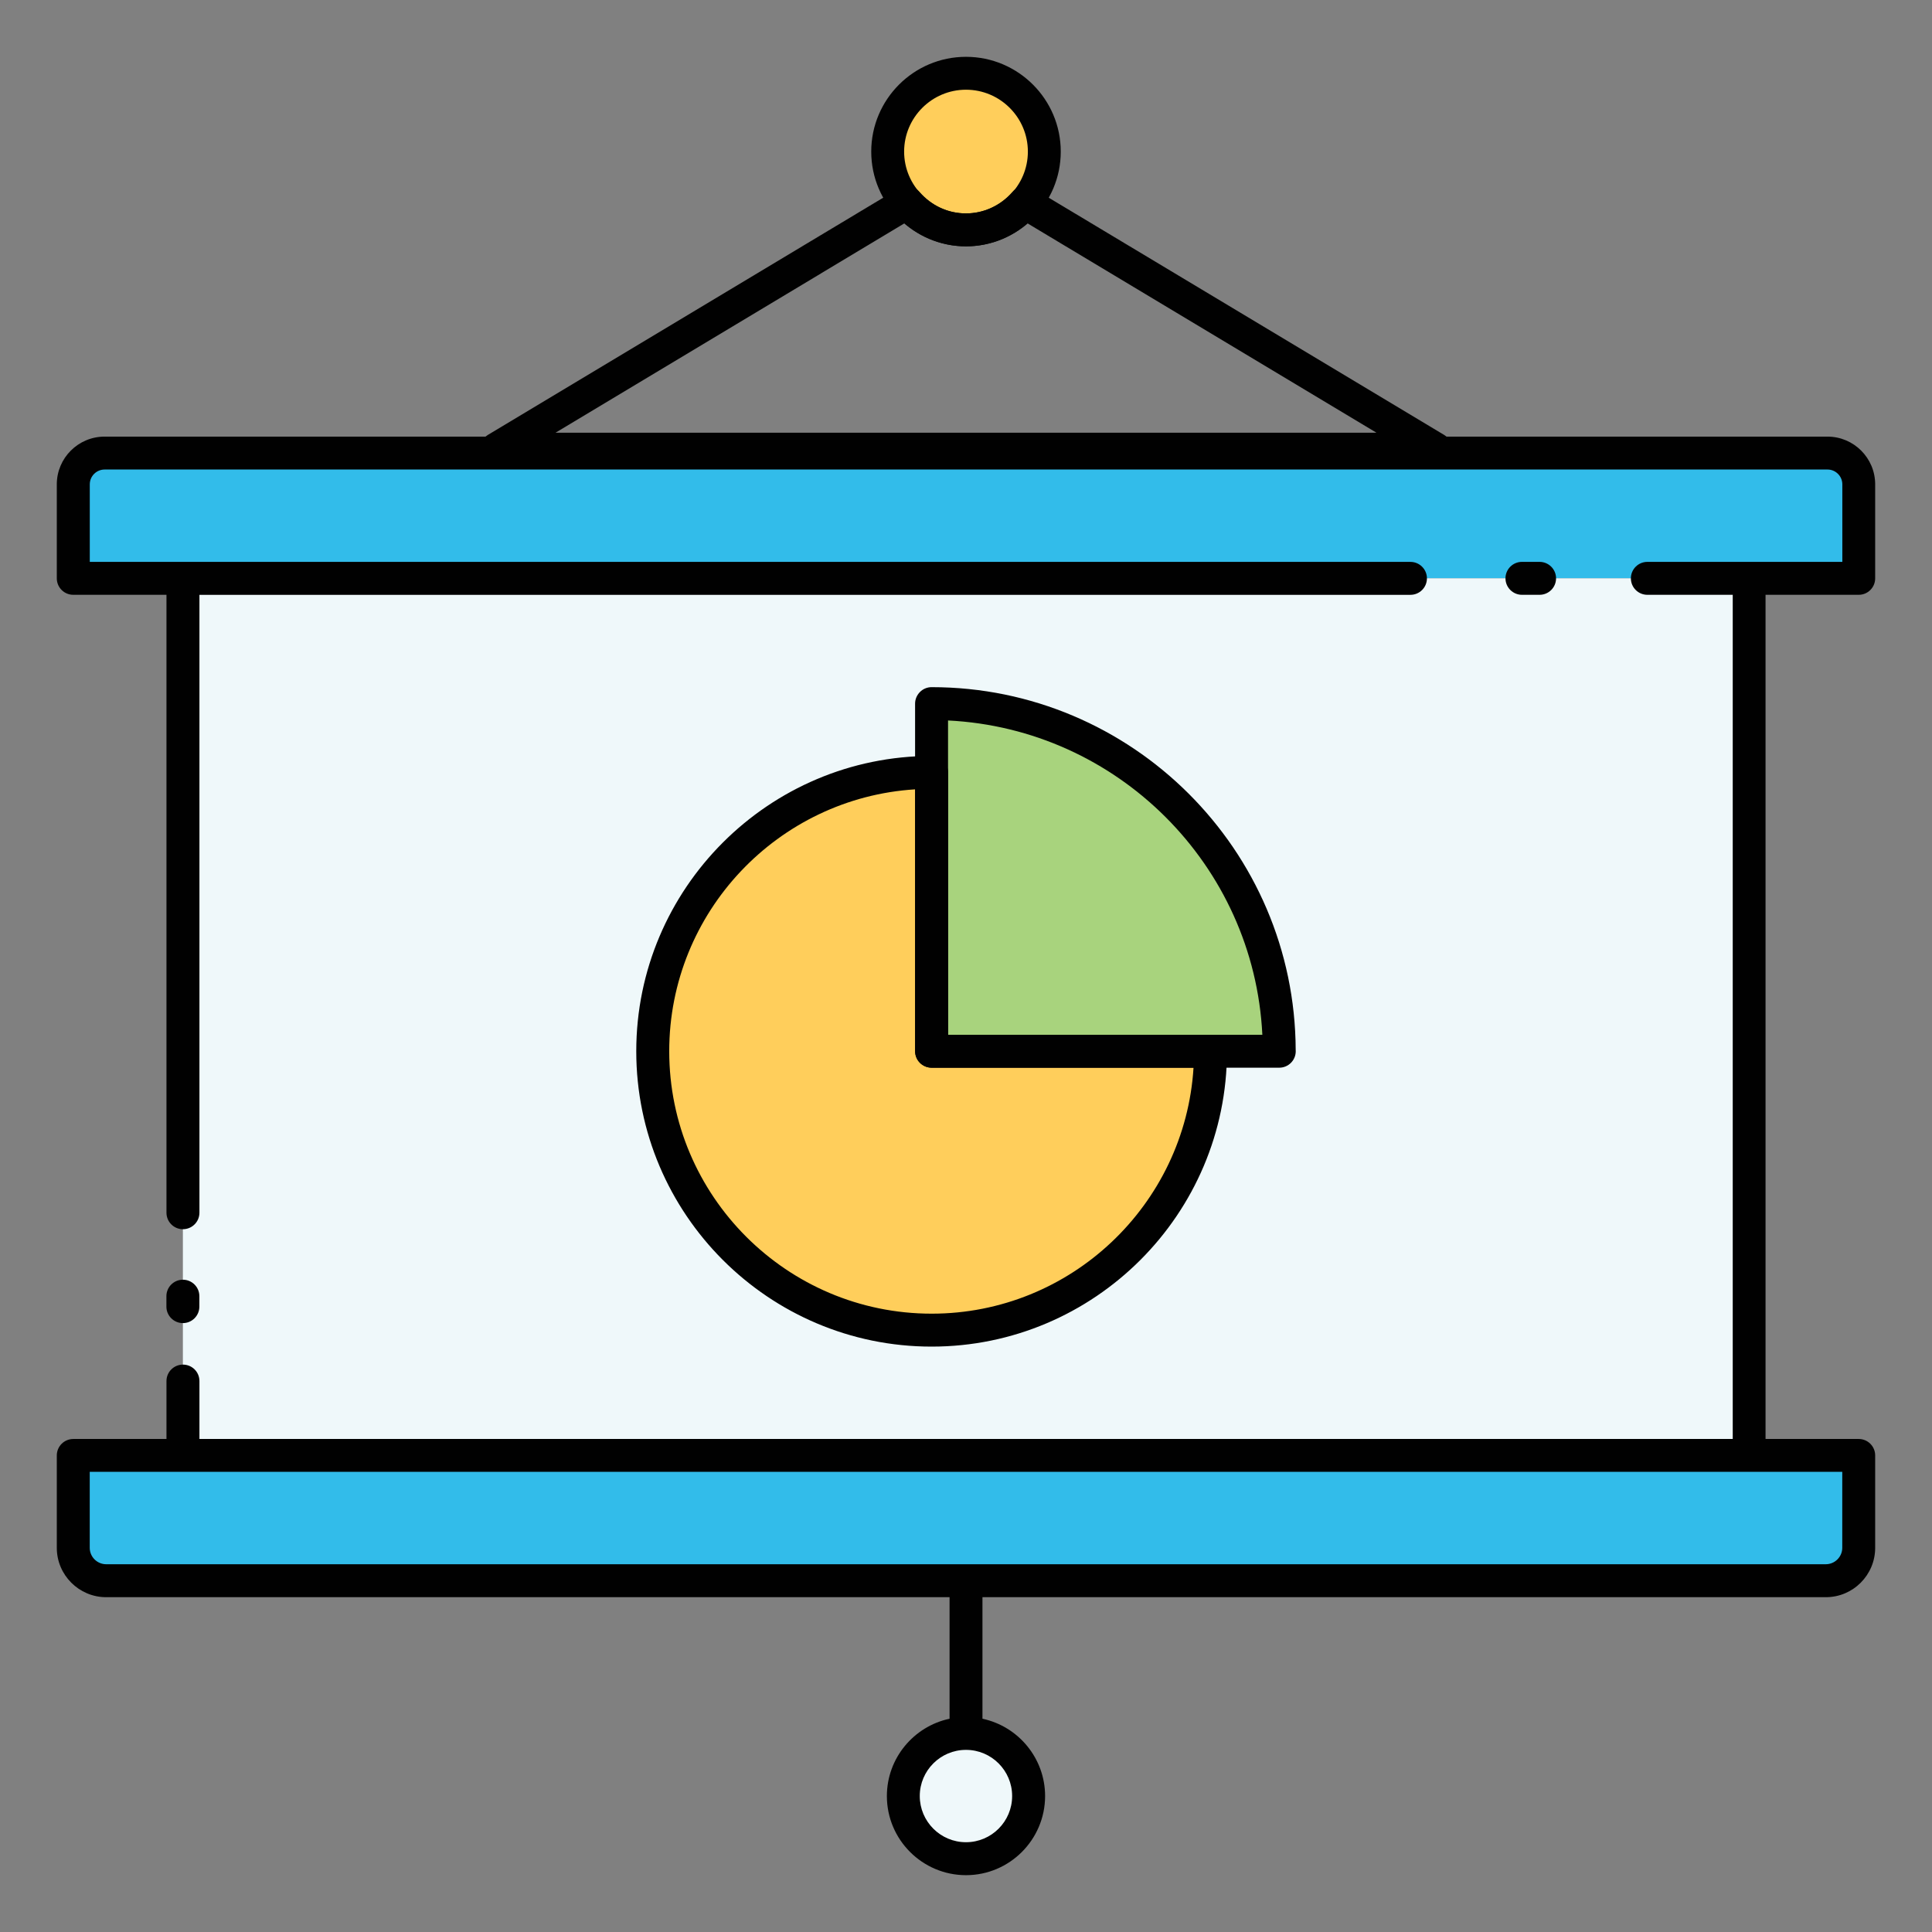 <?xml version="1.0" encoding="utf-8"?>
<!-- Generator: Adobe Illustrator 16.0.0, SVG Export Plug-In . SVG Version: 6.00 Build 0)  -->
<!DOCTYPE svg PUBLIC "-//W3C//DTD SVG 1.1//EN" "http://www.w3.org/Graphics/SVG/1.1/DTD/svg11.dtd">
<svg version="1.1" id="Layer_1" xmlns="http://www.w3.org/2000/svg" xmlns:xlink="http://www.w3.org/1999/xlink" x="0px" y="0px"
	 width="85px" height="85px" viewBox="0 0 85 85" enable-background="new 0 0 85 85" xml:space="preserve">
<rect x="0" y="0" width="85" height="85" fill="#808080" stroke="none"/>
<g>
	<path fill="#32BCEA" d="M81.774,25.444H3.224v-4.062c0-0.8,0.648-1.448,1.447-1.448h75.656c0.801,0,1.447,0.647,1.447,1.448V25.444
		L81.774,25.444z M80.327,69.545H4.671c-0.799,0-1.447-0.647-1.447-1.447v-4.065h78.553v4.065
		C81.774,68.896,81.128,69.545,80.327,69.545"/>
	<path fill="#EFF8FA" d="M8.046,25.444h68.906v38.587H8.046V25.444z M39.743,79.019c0-1.521,1.234-2.756,2.756-2.756
		c1.523,0,2.756,1.233,2.756,2.756c0,1.523-1.232,2.756-2.756,2.756C40.978,81.774,39.743,80.543,39.743,79.019"/>
	<path fill="#FFCE5B" d="M45.944,6.669c0,1.901-1.543,3.444-3.445,3.444s-3.445-1.543-3.445-3.444c0-1.902,1.543-3.446,3.445-3.446
		S45.944,4.767,45.944,6.669 M53.257,46.251c0,6.775-5.494,12.27-12.27,12.27s-12.271-5.493-12.271-12.27s5.494-12.27,12.271-12.27
		C47.763,33.981,53.257,39.475,53.257,46.251"/>
	<path fill="#A8D37D" d="M56.28,46.251H40.987V30.958C49.435,30.958,56.28,37.804,56.28,46.251"/>
	<path fill="#010101" d="M42.499,82.5c-1.92-0.001-3.48-1.562-3.48-3.48c0-1.67,1.184-3.068,2.758-3.403V70.27H4.671
		c-1.195,0-2.172-0.975-2.172-2.172v-4.065c0-0.398,0.324-0.724,0.727-0.724h4.098v-2.548c0-0.4,0.324-0.724,0.725-0.724
		s0.725,0.322,0.725,0.724v2.548h67.459v-37.14h-3.756c-0.4,0-0.725-0.324-0.725-0.725c0-0.399,0.324-0.724,0.725-0.724h8.578V21.31
		c0-0.36-0.293-0.653-0.652-0.653H4.604c-0.361,0-0.654,0.293-0.654,0.653v3.411h58.104c0.4,0,0.725,0.324,0.725,0.724
		c0,0.4-0.324,0.725-0.725,0.725H8.774v27.184c0,0.4-0.324,0.726-0.727,0.726c-0.398,0-0.723-0.324-0.723-0.726V26.169h-4.1
		c-0.4,0-0.725-0.324-0.725-0.725v-4.134c0-1.159,0.943-2.101,2.104-2.101h75.797c1.158,0,2.1,0.941,2.1,2.101v4.134
		c0,0.4-0.322,0.725-0.723,0.725h-4.1v37.14h4.1c0.398,0,0.723,0.324,0.723,0.724v4.065c0,1.197-0.973,2.172-2.17,2.172H43.224
		v5.347c1.572,0.334,2.756,1.733,2.756,3.403C45.979,80.938,44.417,82.5,42.499,82.5z M42.499,76.987
		c-1.121,0-2.033,0.911-2.033,2.031c0,1.121,0.912,2.032,2.033,2.032s2.031-0.911,2.031-2.032
		C44.53,77.898,43.62,76.987,42.499,76.987z M42.499,68.82h37.828c0.398,0,0.725-0.324,0.725-0.724v-3.342H3.948v3.342
		c0,0.398,0.324,0.724,0.723,0.724H42.499z M8.046,58.211c-0.398,0-0.725-0.324-0.725-0.725v-0.46c0-0.398,0.324-0.724,0.725-0.724
		s0.725,0.324,0.725,0.724v0.46C8.771,57.887,8.446,58.211,8.046,58.211z M67.735,26.169H66.96c-0.398,0-0.725-0.324-0.725-0.725
		c0-0.399,0.324-0.724,0.725-0.724h0.775c0.4,0,0.725,0.324,0.725,0.724C68.46,25.845,68.136,26.169,67.735,26.169z M42.499,10.838
		c-2.299,0-4.168-1.87-4.168-4.168c0-2.299,1.869-4.17,4.168-4.17s4.17,1.871,4.17,4.17C46.669,8.968,44.798,10.838,42.499,10.838z
		 M42.499,3.947c-1.5,0-2.721,1.222-2.721,2.723c0,1.5,1.221,2.72,2.721,2.72s2.723-1.22,2.723-2.72
		C45.222,5.168,43.999,3.947,42.499,3.947z"/>
	<path fill="#010101" d="M56.282,46.974c0,0,0,0-0.002,0H40.987c-0.4,0-0.727-0.324-0.727-0.724V30.957
		c0-0.192,0.078-0.376,0.215-0.513c0.135-0.136,0.318-0.212,0.512-0.212c8.812,0,15.988,7.156,16.018,15.962
		c0,0.02,0.002,0.036,0.002,0.056C57.007,46.649,56.683,46.974,56.282,46.974z M41.71,45.526h13.828
		c-0.365-7.459-6.369-13.461-13.828-13.828V45.526z M63.171,20.484H21.827c-0.324,0-0.609-0.217-0.697-0.53
		c-0.086-0.314,0.047-0.646,0.326-0.814L39.532,8.293c0.301-0.18,0.688-0.118,0.918,0.146c0.533,0.612,1.26,0.95,2.049,0.95
		c0.777,0,1.523-0.347,2.047-0.949c0.229-0.266,0.617-0.327,0.918-0.147l18.08,10.847c0.277,0.167,0.412,0.5,0.324,0.814
		C63.782,20.268,63.495,20.484,63.171,20.484z M24.442,19.037h36.115L45.202,9.824c-0.752,0.649-1.709,1.013-2.703,1.013
		c-0.992,0-1.951-0.363-2.705-1.013L24.442,19.037z"/>
	<path fill="#010101" d="M40.987,59.245c-7.164,0-12.994-5.829-12.994-12.994c0-7.164,5.83-12.993,12.994-12.993
		c0.398,0,0.725,0.324,0.725,0.724v11.545h11.545c0.398,0,0.725,0.323,0.725,0.725C53.981,53.416,48.151,59.245,40.987,59.245z
		 M40.263,34.728c-6.029,0.375-10.82,5.4-10.82,11.522c0,6.365,5.18,11.546,11.547,11.546c6.121,0,11.145-4.792,11.52-10.822h-11.52
		c-0.4,0-0.727-0.324-0.727-0.724V34.728z"/>
</g>
</svg>
